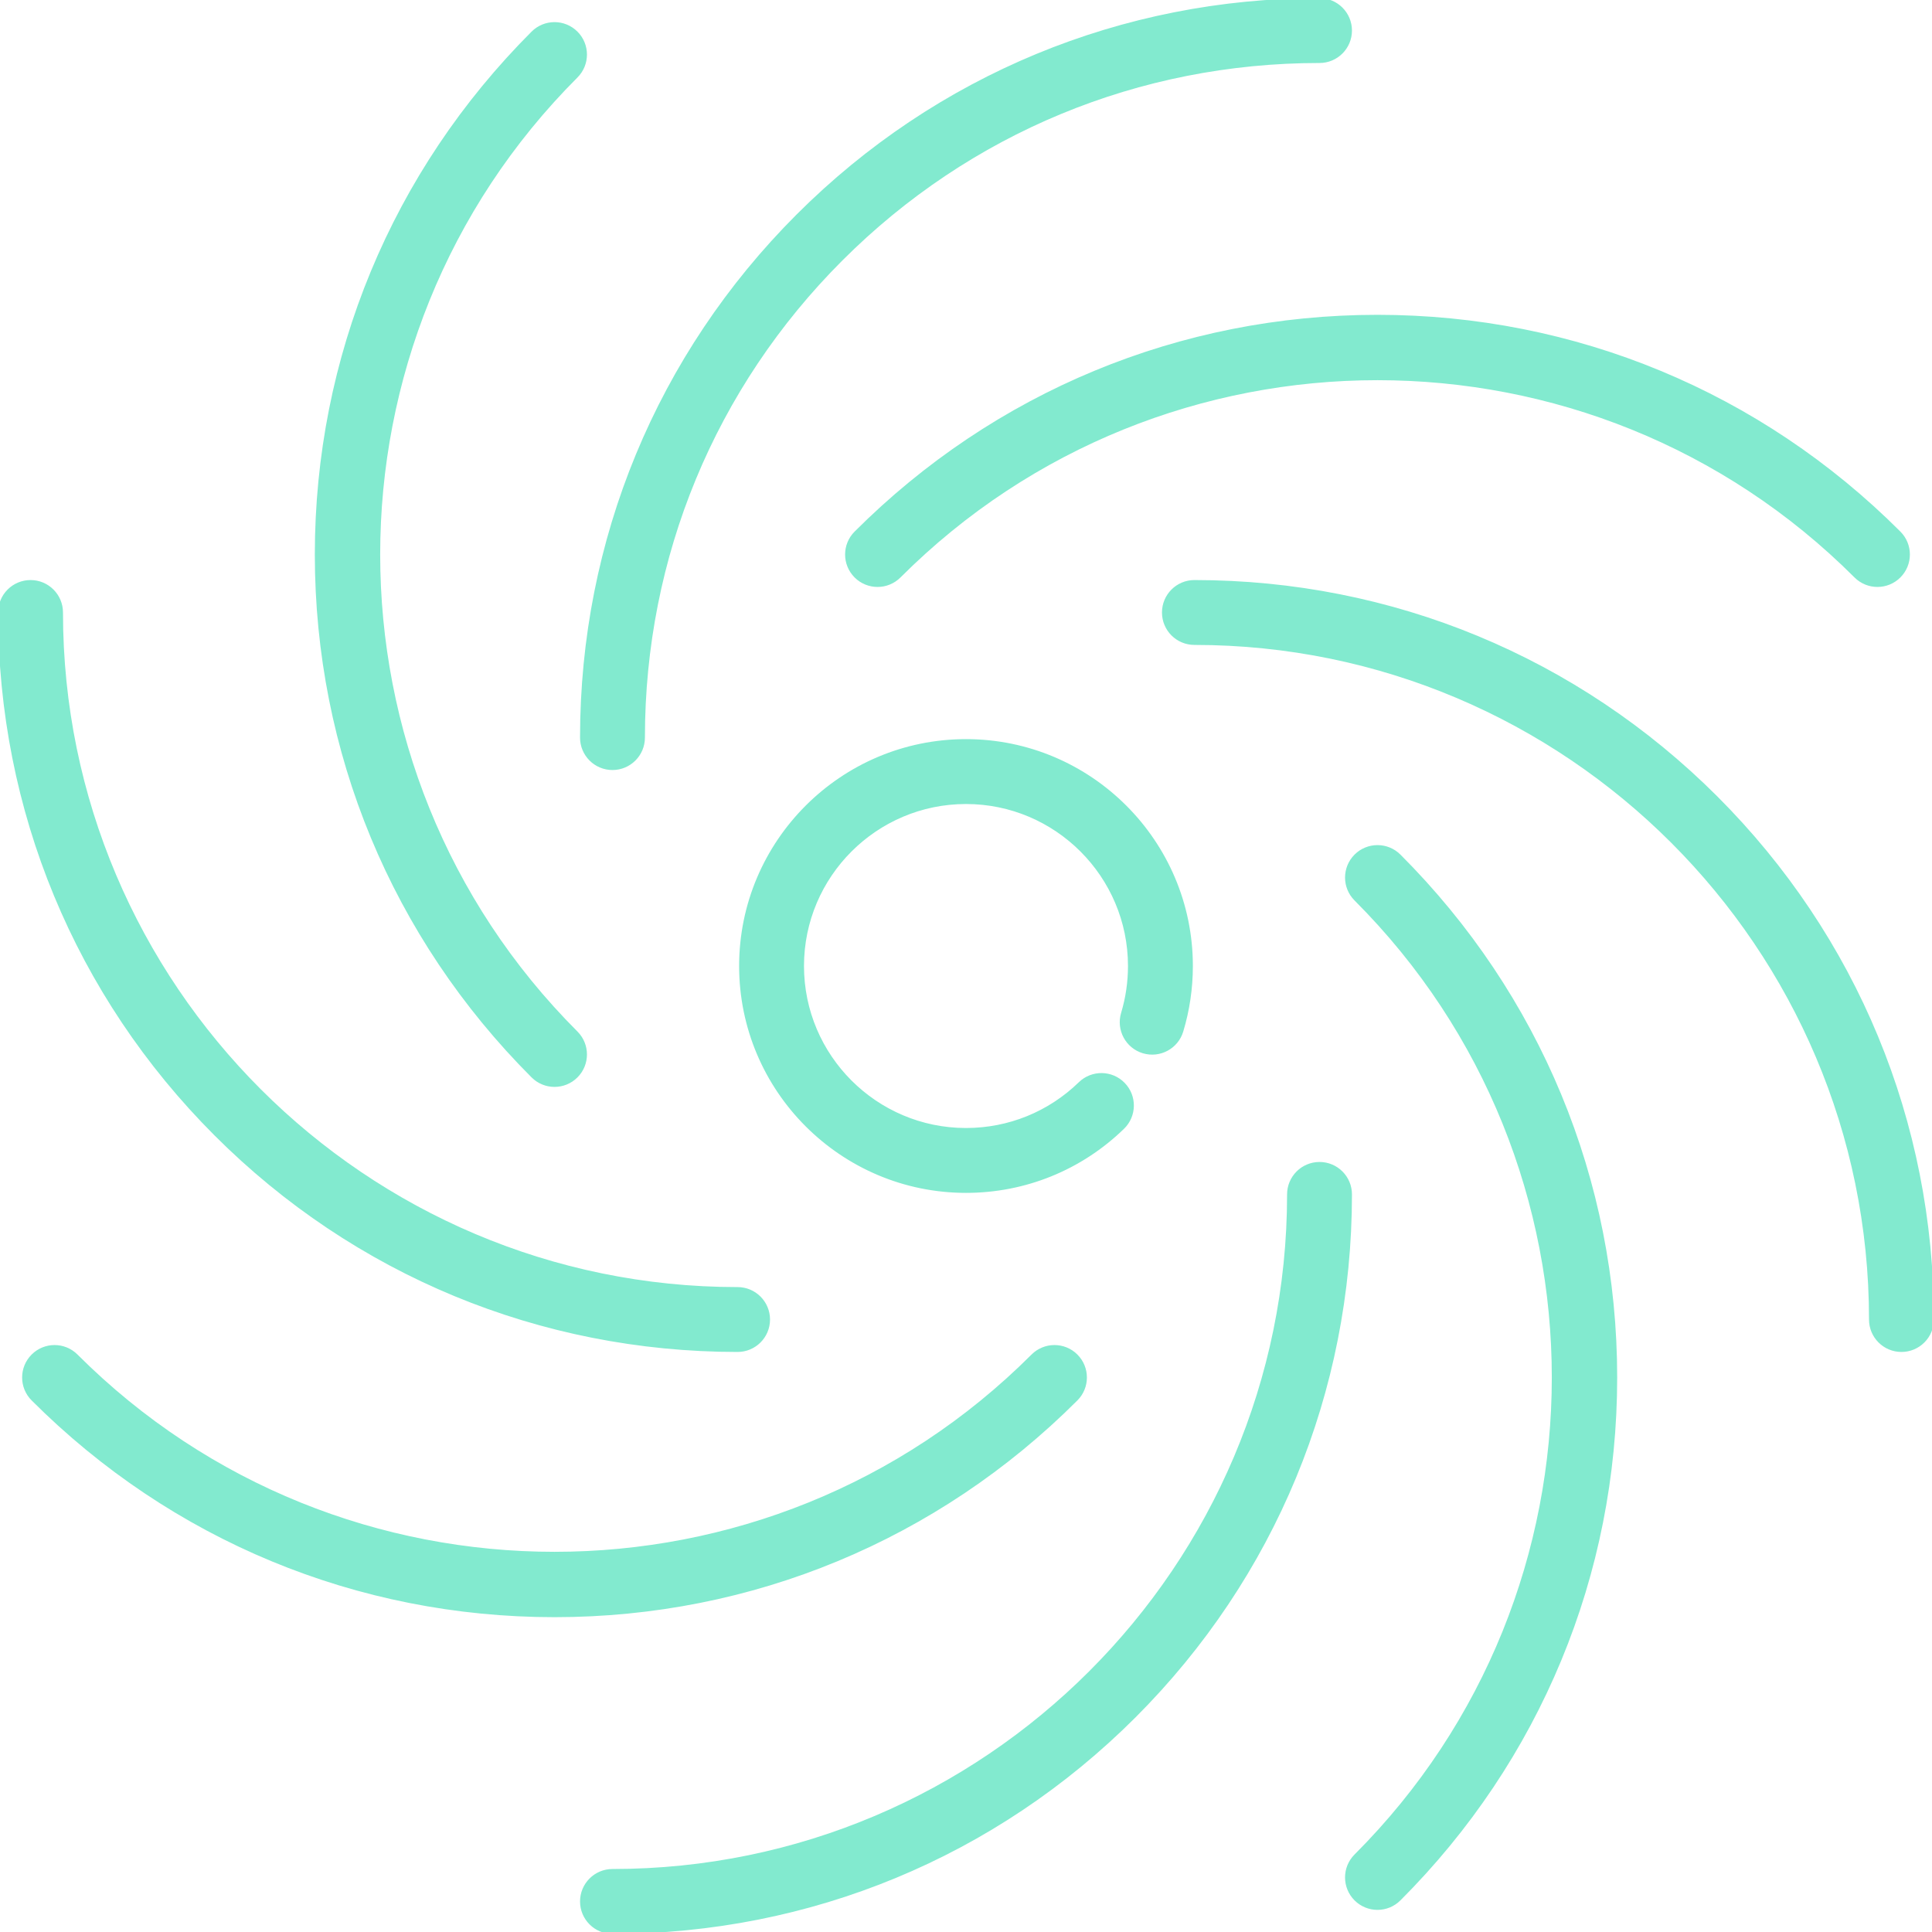 <!DOCTYPE svg PUBLIC "-//W3C//DTD SVG 1.1//EN" "http://www.w3.org/Graphics/SVG/1.1/DTD/svg11.dtd">
<!-- Uploaded to: SVG Repo, www.svgrepo.com, Transformed by: SVG Repo Mixer Tools -->
<svg fill="#82eacf" height="800px" width="800px" version="1.1" id="Layer_1" xmlns="http://www.w3.org/2000/svg" xmlns:xlink="http://www.w3.org/1999/xlink" viewBox="0 0 512 512" xml:space="preserve" stroke="#82eacf">
<g id="SVGRepo_bgCarrier" stroke-width="0"/>
<g id="SVGRepo_tracerCarrier" stroke-linecap="round" stroke-linejoin="round"/>
<g id="SVGRepo_iconCarrier"> <g> <g> <g> <path d="M195.468,357.783c4.472,0,8.096-3.625,8.096-8.096s-3.624-8.096-8.096-8.096c-98.852,0-179.276-80.422-179.276-179.275 c0-4.471-3.625-8.096-8.096-8.096c-4.472,0-8.096,3.625-8.096,8.096c0,52.252,20.32,101.348,57.22,138.247 C94.118,337.461,143.216,357.783,195.468,357.783z"/> <path d="M454.78,211.439c-36.898-36.899-85.997-57.22-138.248-57.22c-4.472,0-8.096,3.625-8.096,8.096s3.624,8.096,8.096,8.096 c98.852,0,179.276,80.422,179.276,179.275c0,4.471,3.624,8.096,8.096,8.096c4.471,0,8.096-3.625,8.096-8.096 C512,297.435,491.68,248.337,454.78,211.439z"/> <path d="M285.169,359.323c-3.161-3.162-8.286-3.162-11.45,0c-69.899,69.899-183.637,69.898-253.534,0 c-3.162-3.162-8.287-3.162-11.45,0c-3.162,3.161-3.162,8.287,0,11.449c36.949,36.948,86.034,57.296,138.217,57.296 s101.268-20.347,138.216-57.296C288.331,367.611,288.33,362.485,285.169,359.323z"/> <path d="M226.832,152.676c1.581,1.581,3.653,2.372,5.726,2.372c2.072,0,4.143-0.79,5.726-2.372 c69.899-69.897,183.635-69.898,253.532,0c3.162,3.162,8.287,3.162,11.45,0c3.162-3.161,3.162-8.287,0-11.449 c-36.948-36.948-86.033-57.296-138.216-57.296s-101.269,20.348-138.217,57.296C223.67,144.388,223.67,149.514,226.832,152.676z"/> <path d="M349.686,308.435c-4.471,0-8.096,3.625-8.096,8.096c-0.001,98.852-80.424,179.275-179.277,179.275 c-4.472,0-8.096,3.625-8.096,8.096s3.624,8.096,8.096,8.096c52.253,0,101.349-20.32,138.247-57.22 c36.9-36.898,57.221-85.996,57.222-138.247C357.783,312.06,354.159,308.435,349.686,308.435z"/> <path d="M162.314,203.565c4.471,0,8.096-3.625,8.097-8.096c0.001-47.927,18.637-92.959,52.478-126.799 c33.84-33.841,78.871-52.477,126.798-52.475c4.471,0,8.096-3.625,8.096-8.096s-3.624-8.096-8.096-8.096c-0.003,0-0.002,0-0.006,0 c-52.248,0-101.345,20.32-138.242,57.217c-36.899,36.899-57.221,85.997-57.222,138.25 C154.217,199.94,157.841,203.565,162.314,203.565z"/> <path d="M359.323,226.833c-3.162,3.161-3.162,8.287,0,11.449c69.898,69.899,69.897,183.635-0.002,253.534 c-3.162,3.161-3.162,8.287,0,11.449c1.581,1.581,3.654,2.372,5.726,2.372s4.144-0.791,5.726-2.371 c36.947-36.948,57.295-86.034,57.295-138.217c0.001-52.182-20.346-101.268-57.293-138.216 C367.612,223.671,362.486,223.671,359.323,226.833z"/> <path d="M146.953,287.541c2.072,0,4.144-0.791,5.725-2.372c3.162-3.161,3.162-8.287,0-11.449 c-69.899-69.9-69.899-183.637,0-253.536c3.162-3.162,3.162-8.288,0-11.45c-3.162-3.162-8.287-3.162-11.45,0 c-36.947,36.948-57.295,86.034-57.295,138.217c0,52.183,20.347,101.269,57.295,138.218 C142.809,286.751,144.881,287.541,146.953,287.541z"/> <path d="M303.005,278.645c4.278,1.288,8.798-1.136,10.088-5.416c1.679-5.567,2.529-11.364,2.529-17.229 c0-32.876-26.747-59.623-59.623-59.623c-32.876,0-59.622,26.747-59.622,59.623s26.747,59.624,59.622,59.624 c15.596,0,30.347-5.981,41.531-16.845c3.207-3.114,3.284-8.24,0.168-11.448c-3.113-3.207-8.239-3.284-11.448-0.168 c-8.148,7.912-18.892,12.27-30.253,12.27c-23.947,0-43.43-19.483-43.43-43.431c0-23.947,19.483-43.43,43.43-43.43 s43.43,19.483,43.43,43.43c0,4.281-0.619,8.505-1.839,12.556C296.299,272.839,298.724,277.355,303.005,278.645z"/> </g> </g> </g> </g>
</svg>